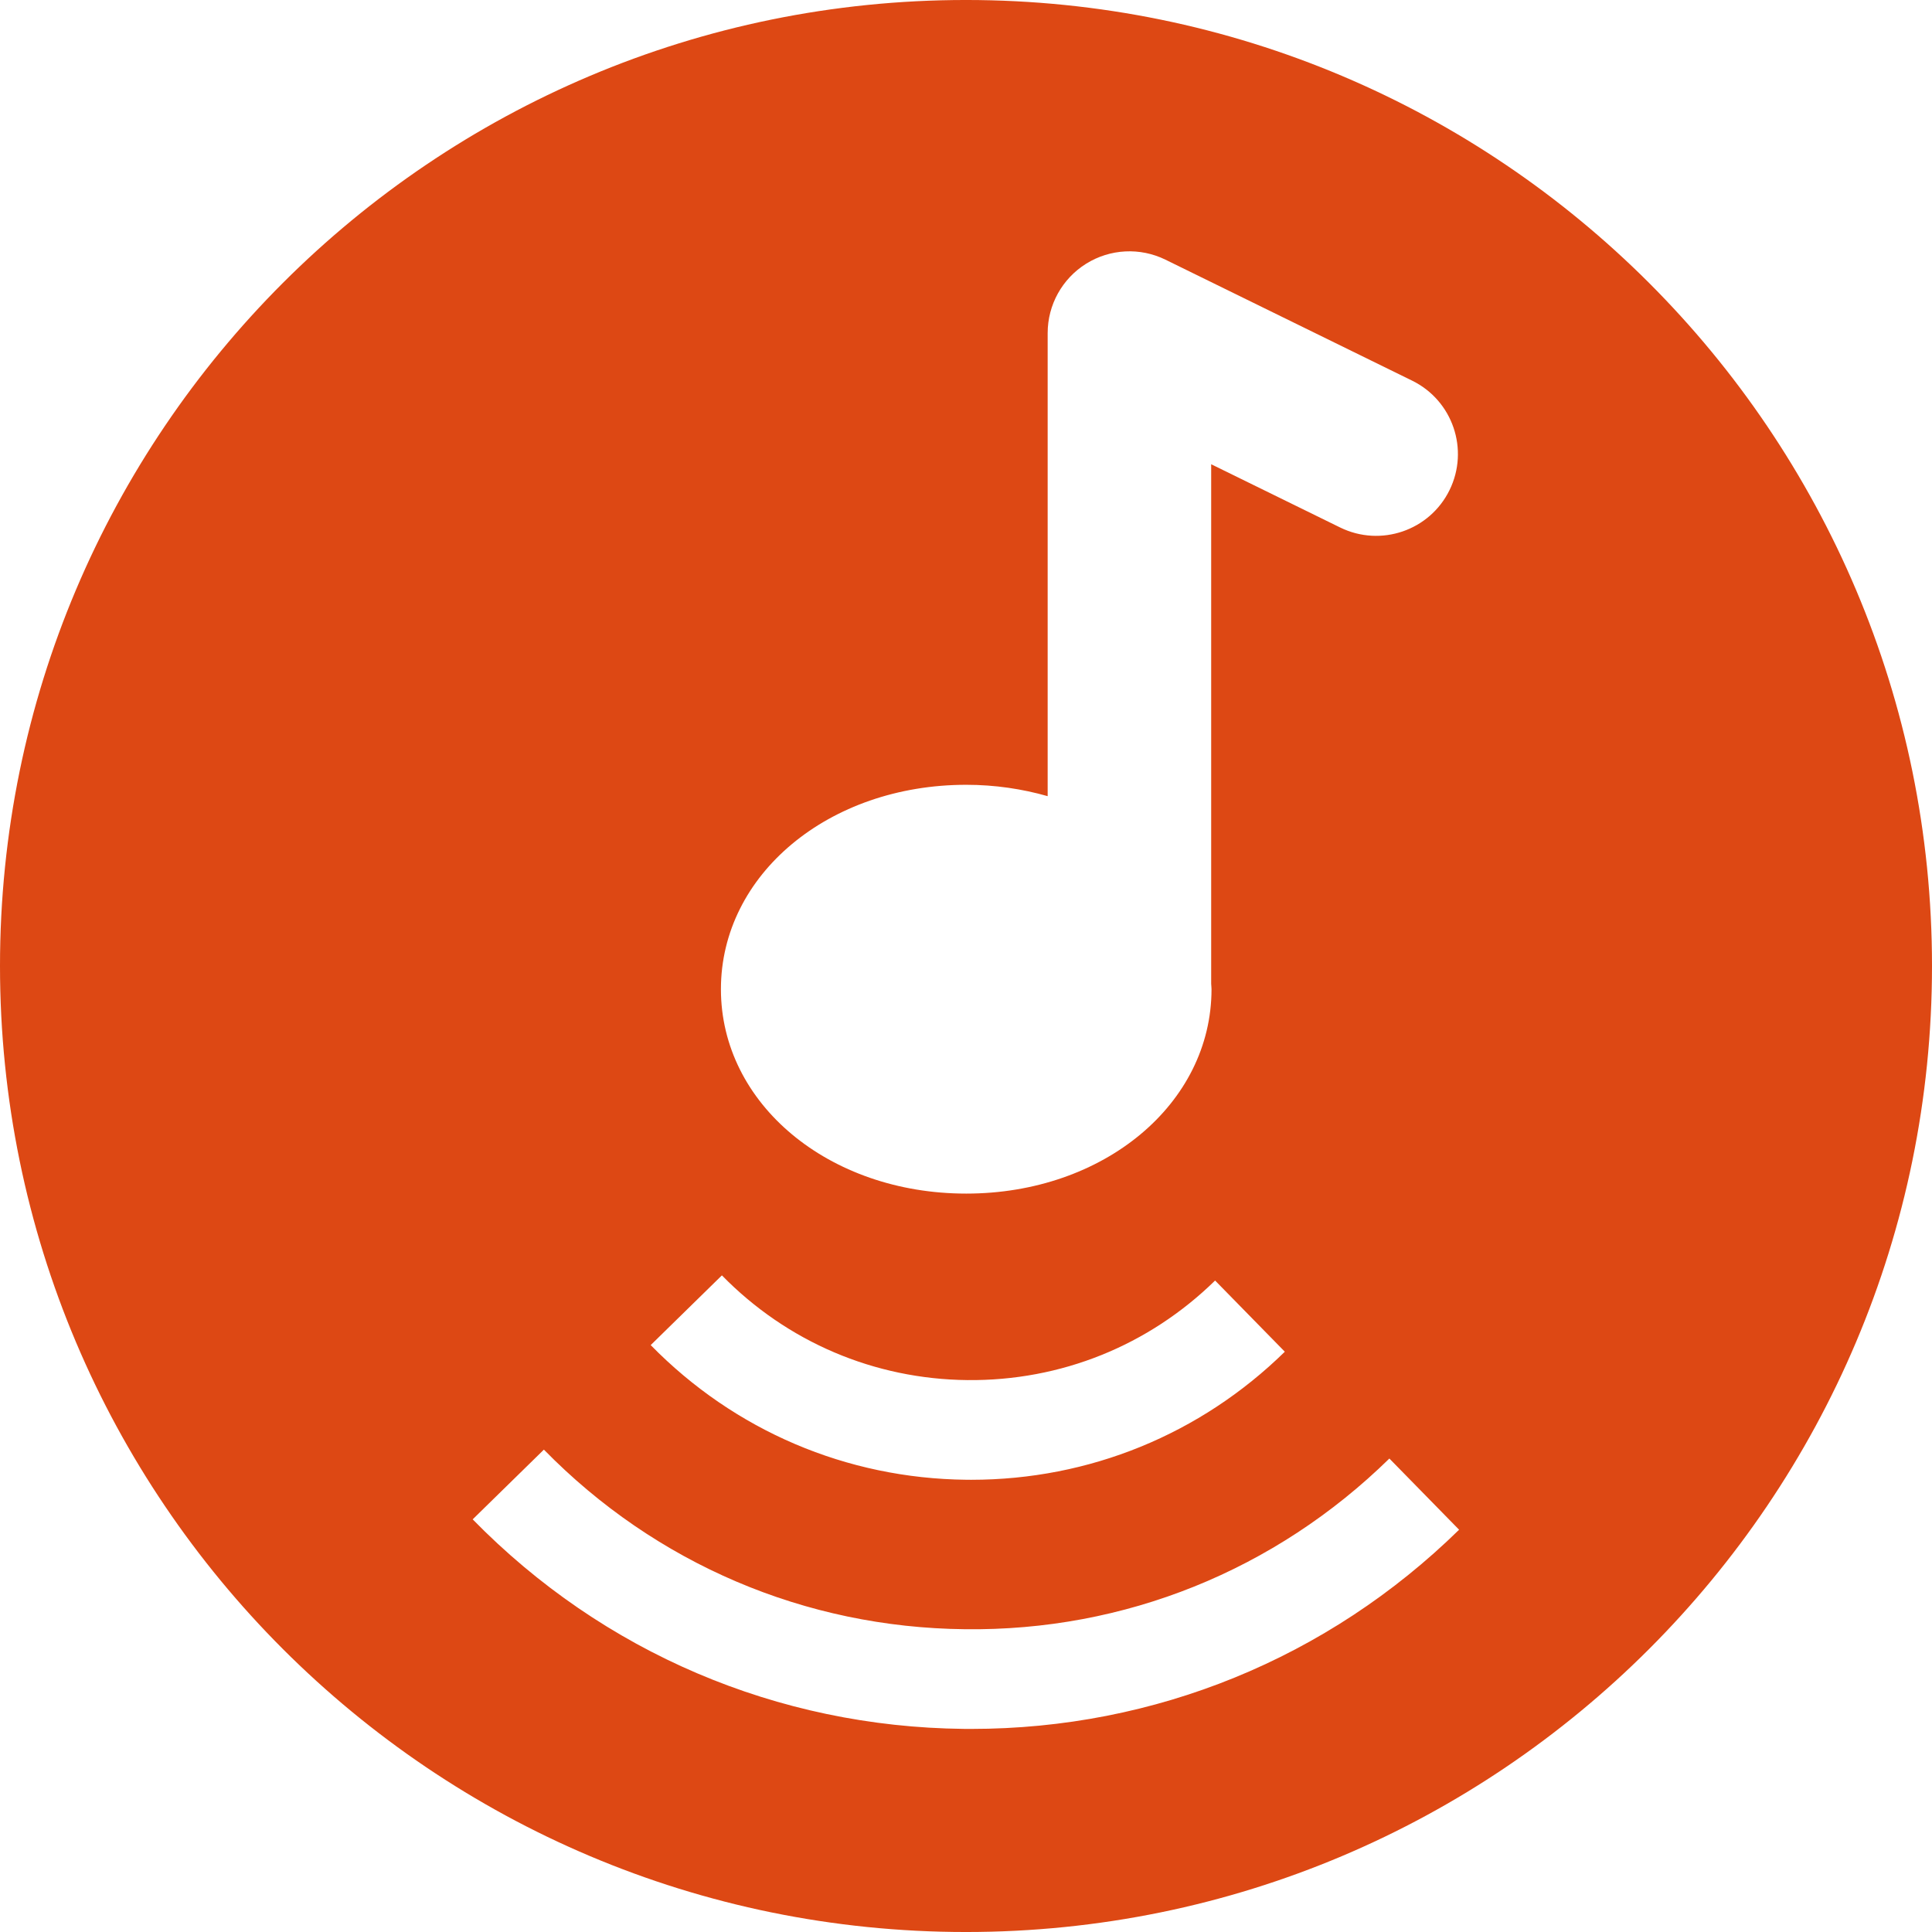 <?xml version="1.0" encoding="utf-8"?>
<!-- Generator: Adobe Illustrator 17.0.2, SVG Export Plug-In . SVG Version: 6.00 Build 0)  -->
<!DOCTYPE svg PUBLIC "-//W3C//DTD SVG 1.1//EN" "http://www.w3.org/Graphics/SVG/1.1/DTD/svg11.dtd">
<svg version="1.1" xmlns="http://www.w3.org/2000/svg" xmlns:xlink="http://www.w3.org/1999/xlink" x="0px" y="0px" width="400px"
	 height="400px" viewBox="0 0 400 400" enable-background="new 0 0 400 400" xml:space="preserve">
<g id="BK" display="none">
	<rect x="-4600" y="-2080" display="inline" fill="#FFFFFF" width="5100" height="4060"/>
</g>
<g id="Comp">
	<g id="_x33_1">
		<path fill="#DD4814" d="M199.993-0.002C89.531-0.002,0,89.533,0,199.995s89.535,200.007,199.993,200.007S400,310.456,400,199.995
			S310.451-0.002,199.993-0.002z M200.049,162.484c5.948,0,11.596,0.854,16.859,2.353V68.959c0-5.842,3.013-11.271,7.973-14.365
			c4.96-3.09,11.158-3.404,16.408-0.833l51.082,25.051c8.393,4.117,11.86,14.259,7.743,22.652
			c-4.113,8.396-14.256,11.86-22.652,7.747l-26.702-13.095v107.558c0.014,0.377,0.071,0.744,0.071,1.129
			c0,23.731-22.31,42.319-50.786,42.319c-28.476,0-50.786-18.591-50.786-42.319C149.264,181.072,171.573,162.484,200.049,162.484z
			 M149.461,264.052c13.49,13.78,31.545,21.484,50.832,21.682c19.332,0.19,37.497-7.123,51.28-20.613l14.436,14.739
			c-17.48,17.124-40.506,26.515-64.932,26.515c-0.332,0-0.663-0.004-0.998-0.007c-24.8-0.258-48.009-10.164-65.359-27.88
			L149.461,264.052z M201.094,357.954c-0.522,0-1.037-0.004-1.563-0.007c-38.576-0.409-74.683-15.811-101.667-43.381l14.743-14.436
			c23.132,23.629,54.081,36.833,87.143,37.183c33.108,0.42,64.283-12.203,87.905-35.338l14.436,14.739
			C274.902,343.342,239.084,357.954,201.094,357.954z"/>
	</g>
</g>
</svg>
